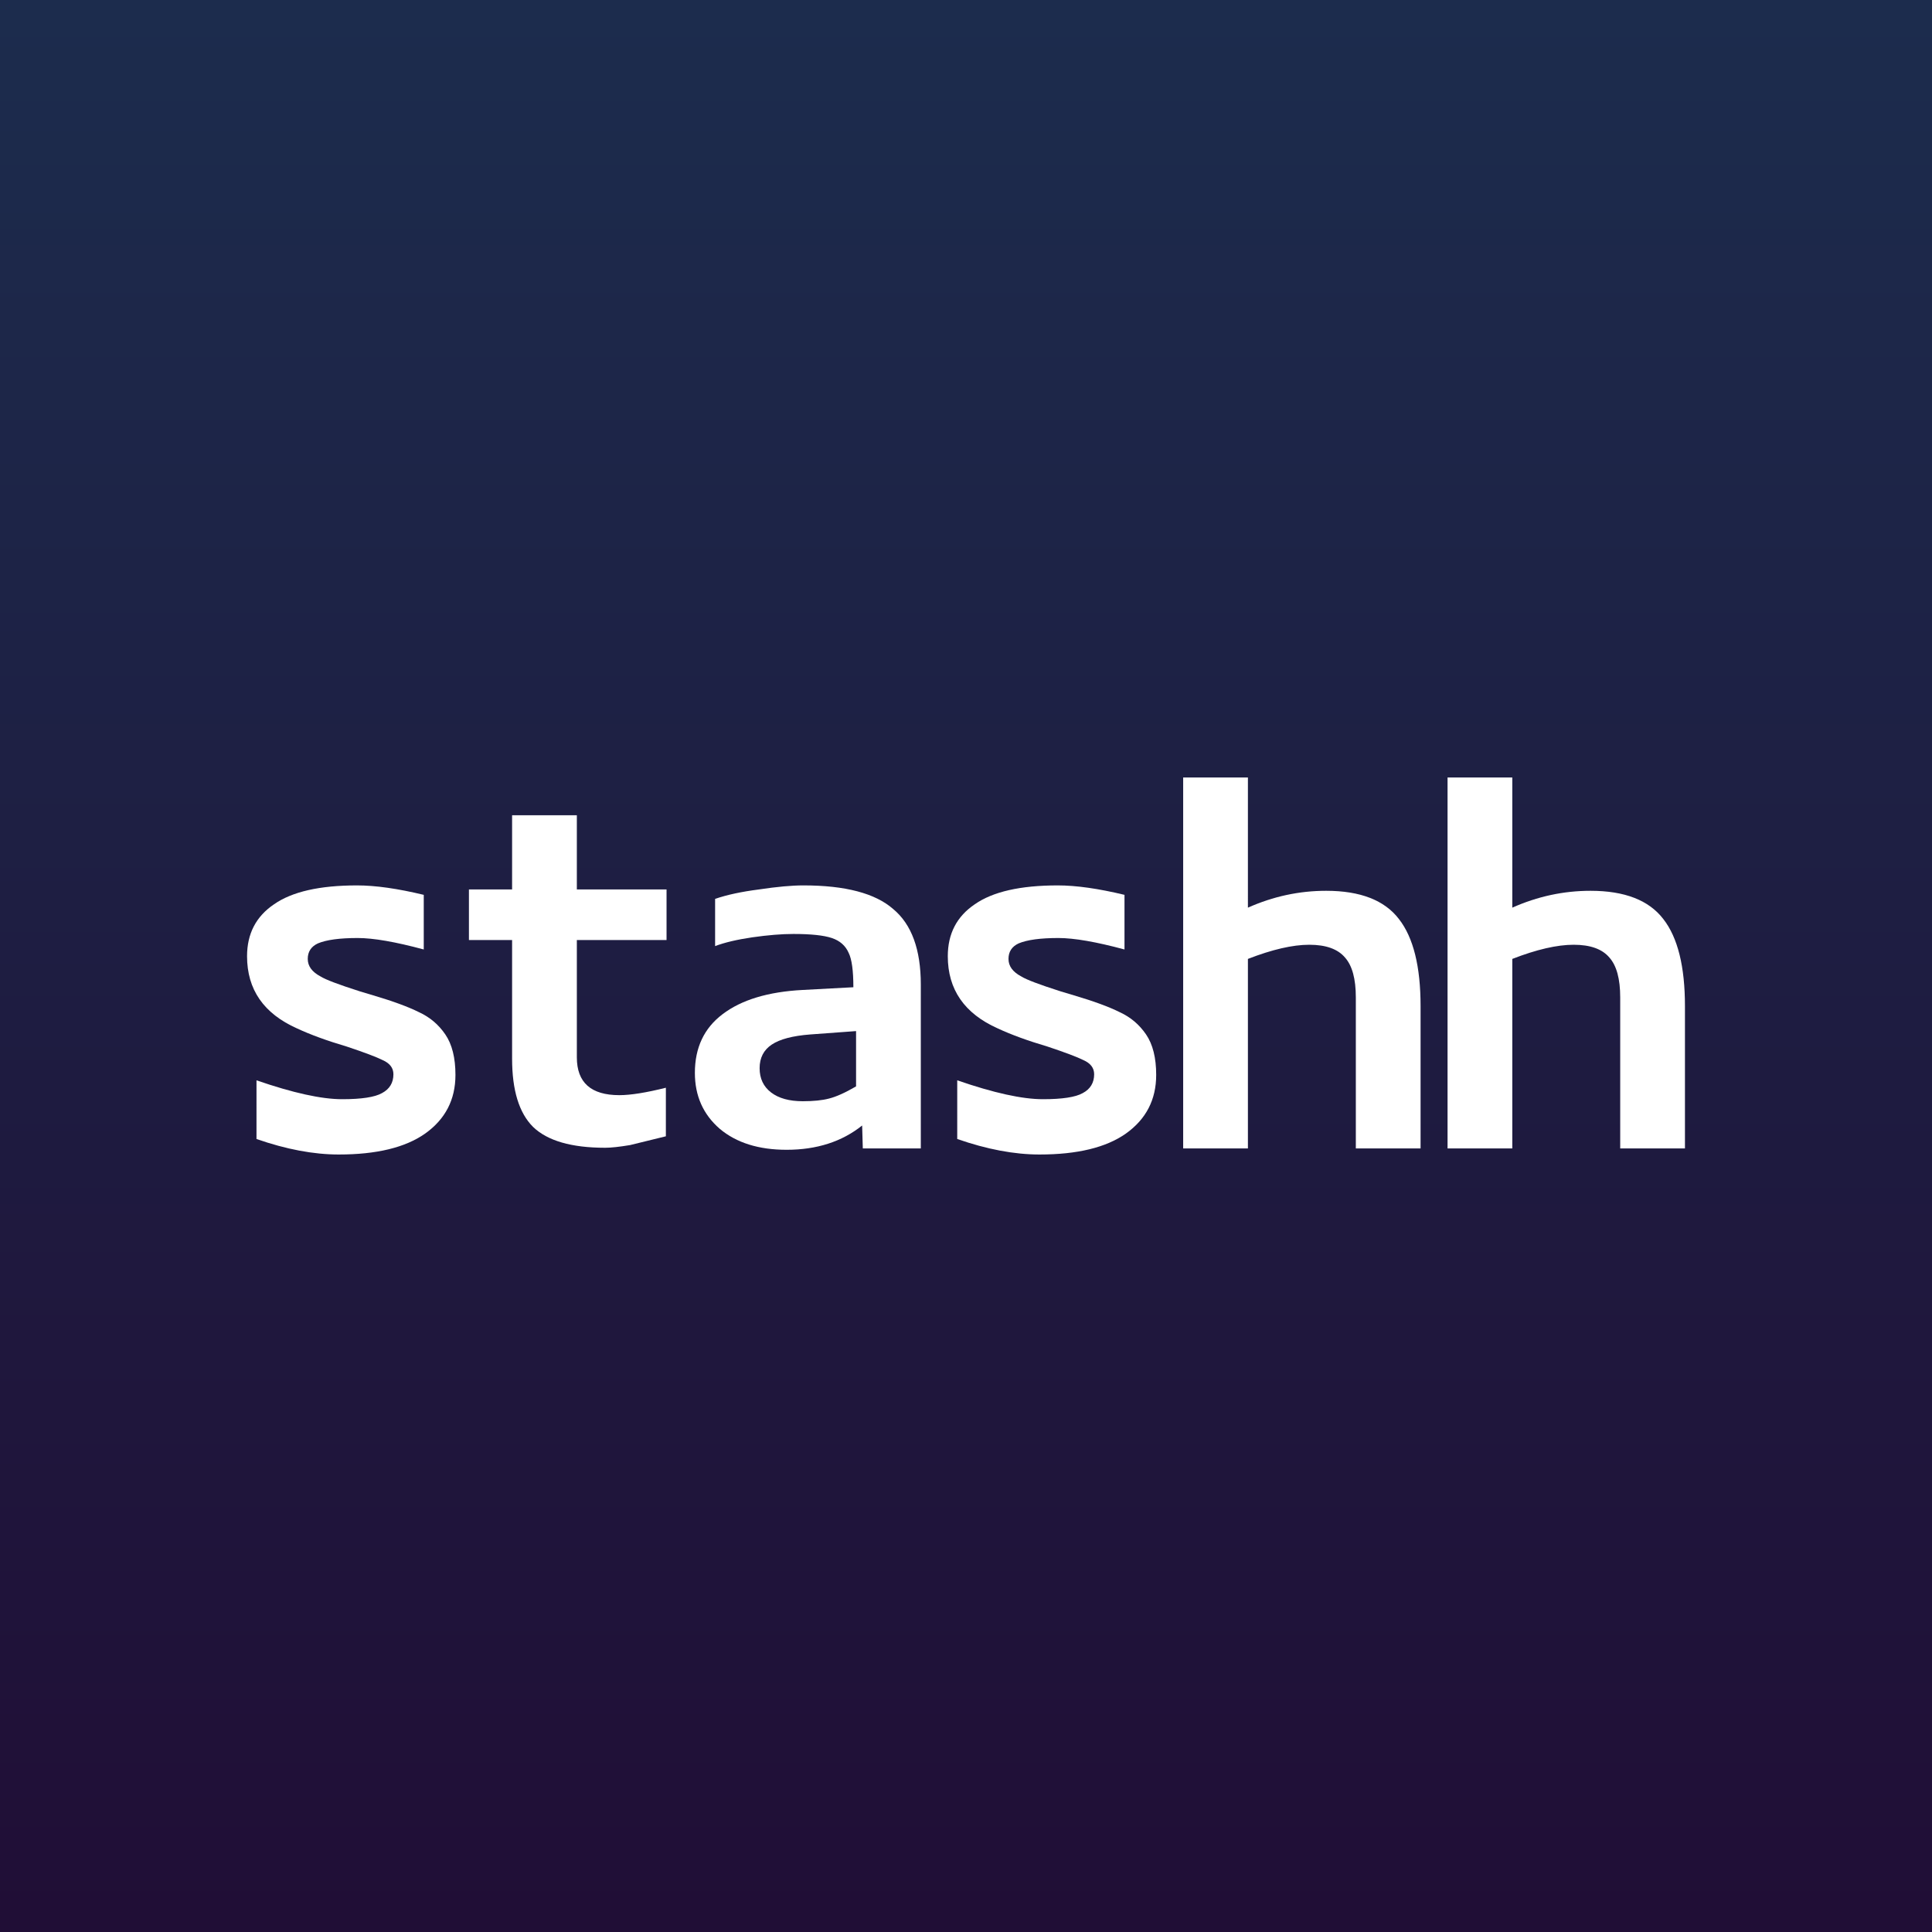<?xml version="1.0" encoding="UTF-8" standalone="no"?>
<svg
   data-name="Layer 1"
   viewBox="0 0 22586.3 20449.158"
   width="550"
   height="550"
   class="css-1tw2bcv"
   version="1.1"
   id="svg31"
   sodipodi:docname="wordmark.svg"
   inkscape:version="1.2 (dc2aedaf03, 2022-05-15)"
   inkscape:export-filename="..\rasterised\wordmark.png"
   inkscape:export-xdpi="96"
   inkscape:export-ydpi="96"
   xmlns:inkscape="http://www.inkscape.org/namespaces/inkscape"
   xmlns:sodipodi="http://sodipodi.sourceforge.net/DTD/sodipodi-0.dtd"
   xmlns:xlink="http://www.w3.org/1999/xlink"
   xmlns="http://www.w3.org/2000/svg"
   xmlns:svg="http://www.w3.org/2000/svg">
  <rect x="0" y="0" width="22586.3" height="20449.158" fill="#808080" stroke="none"/>
  <sodipodi:namedview
     id="namedview28"
     pagecolor="#ffffff"
     bordercolor="#666666"
     borderopacity="1.0"
     inkscape:pageshadow="2"
     inkscape:pageopacity="0.0"
     inkscape:pagecheckerboard="0"
     showgrid="false"
     units="px"
     inkscape:zoom="1.6171429"
     inkscape:cx="424.51412"
     inkscape:cy="224.77915"
     inkscape:window-width="2496"
     inkscape:window-height="1575"
     inkscape:window-x="-9"
     inkscape:window-y="-9"
     inkscape:window-maximized="1"
     inkscape:current-layer="svg31"
     inkscape:document-units="in"
     showguides="true"
     inkscape:guide-bbox="true"
     inkscape:showpageshadow="2"
     inkscape:deskcolor="#d1d1d1" />
  <defs
     id="defs15">
    <linearGradient
       id="linearGradient306">
      <stop
         style="stop-color:#1c2c4d;stop-opacity:1"
         offset="0"
         id="stop302" />
      <stop
         style="stop-color:#200e36;stop-opacity:1"
         offset="1"
         id="stop304" />
    </linearGradient>
    <linearGradient
       id="prefix__a"
       x1="455.51"
       y1="1008.52"
       x2="994.83"
       y2="1008.52"
       gradientUnits="userSpaceOnUse">
      <stop
         offset="0"
         stop-color="#84d5d1"
         id="stop2" />
      <stop
         offset="0.51"
         stop-color="#5b87e1"
         id="stop4" />
      <stop
         offset="1"
         stop-color="#806ce0"
         id="stop6" />
    </linearGradient>
    <linearGradient
       id="prefix__b"
       x1="299.9"
       y1="1211.43"
       x2="913.03"
       y2="1211.43"
       gradientTransform="matrix(0.89,0.11,0.11,0.9,-353.39,-297.52)"
       xlink:href="#prefix__a" />
    <linearGradient
       id="prefix__c"
       x1="798.97"
       y1="853.39"
       x2="1182.07"
       y2="853.39"
       gradientTransform="matrix(1.42,0,0,0.97,-678.68,-334.13)"
       xlink:href="#prefix__a" />
    <linearGradient
       id="prefix__d"
       x1="253.63"
       y1="772.84"
       x2="784.57"
       y2="772.84"
       gradientTransform="matrix(0.82,-0.05,-0.11,0.92,-103.48,-285.07)"
       xlink:href="#prefix__a" />
    <linearGradient
       id="prefix__e"
       x1="228.43"
       y1="132.94"
       x2="1216.15"
       y2="132.94"
       xlink:href="#prefix__a" />
    <linearGradient
       id="prefix__f"
       x1="1483.5"
       y1="812.15"
       x2="2014.42"
       y2="812.15"
       gradientTransform="matrix(-0.82,-0.05,0.11,0.92,2543.06,-255.2)"
       xlink:href="#prefix__a" />
    <linearGradient
       id="prefix__g"
       x1="1418.13"
       y1="1087.5"
       x2="2014.51"
       y2="1087.5"
       gradientTransform="matrix(-0.89,0.11,-0.11,0.9,2770.01,-297.52)"
       xlink:href="#prefix__a" />
    <linearGradient
       xlink:href="#prefix__a"
       id="linearGradient46"
       gradientUnits="userSpaceOnUse"
       x1="455.51"
       y1="1008.52"
       x2="994.83"
       y2="1008.52" />
    <linearGradient
       xlink:href="#linearGradient306"
       id="linearGradient308"
       x1="-38297.727"
       y1="-2229.109"
       x2="-38297.727"
       y2="20187.582"
       gradientUnits="userSpaceOnUse"
       gradientTransform="translate(48986.884,1221.618)" />
  </defs>
  <rect
     style="fill:url(#linearGradient308);fill-opacity:1;fill-rule:evenodd;stroke-width:41.066"
     id="rect258"
     width="22586.301"
     height="22586.301"
     x="-0"
     y="-1068.571" />
  <g
     aria-label="stashh"
     id="text3397"
     style="font-size:7884.67px;line-height:1.25;font-family:Stickler;-inkscape-font-specification:Stickler;stroke-width:70.399"
     transform="translate(-7347.892,5741.307)">
    <path
       d="m 10346.396,6505.69 q 520.388,181.347 961.93,181.347 662.312,0 1009.238,-244.425 354.81,-252.31 354.81,-685.966 0,-299.618 -118.27,-473.08 -118.27,-173.463 -307.502,-260.194 -189.232,-94.616 -536.158,-197.117 l -157.693,-47.308 q -370.58,-118.27 -457.311,-173.463 -149.809,-78.847 -149.809,-205.001 0,-126.155 118.27,-181.347 149.809,-63.077 465.196,-63.077 275.963,0 772.697,134.039 v -638.658 q -457.311,-110.385 -780.582,-110.385 -654.428,0 -969.814,220.771 -315.387,212.886 -315.387,607.12 0,583.466 583.465,843.66 236.54,110.385 583.466,212.886 307.502,102.501 417.887,157.693 126.155,55.193 126.155,165.578 0,149.809 -134.039,220.771 -126.155,70.962 -465.196,70.962 -362.695,0 -1001.353,-220.771 z"
       style="fill:#ffffff"
       id="path3890" />
    <path
       d="m 15132.383,5906.455 q -346.925,86.731 -544.042,86.731 -496.734,0 -496.734,-441.541 V 4179.712 h 1040.776 7.885 v -591.35 h -1048.661 v -867.314 h -756.929 v 867.314 h -504.618 v 591.35 h 504.618 v 1387.702 q 0,551.927 244.425,796.352 252.31,244.425 843.66,244.425 102.501,0 291.733,-31.539 l 417.887,-102.501 z"
       style="fill:#ffffff"
       id="path3892" />
    <path
       d="m 17355.849,5890.686 q -189.232,110.385 -315.387,141.924 -118.27,31.539 -307.502,31.539 -236.54,0 -370.579,-102.501 -134.04,-102.501 -134.04,-283.848 0,-181.347 141.924,-275.964 141.925,-94.616 449.427,-118.27 l 536.157,-39.423 z M 15707.953,4250.674 q 165.578,-63.077 433.657,-102.501 275.964,-39.423 480.965,-39.423 307.502,0 449.426,47.308 141.924,47.308 197.117,173.463 55.193,110.385 55.193,402.118 l -591.351,31.539 q -607.119,31.539 -938.275,283.848 -323.272,244.425 -323.272,685.966 0,402.118 291.733,654.428 291.733,244.425 780.582,244.425 528.273,0 883.083,-283.848 l 7.885,268.079 h 678.082 V 4700.1 q 0,-615.004 -323.272,-883.083 -315.387,-275.964 -1048.661,-275.964 -205.001,0 -520.388,47.308 -307.502,39.423 -512.504,110.385 z"
       style="fill:#ffffff"
       id="path3894" />
    <path
       d="m 18538.535,6505.69 q 520.388,181.347 961.93,181.347 662.312,0 1009.237,-244.425 354.81,-252.31 354.81,-685.966 0,-299.618 -118.27,-473.08 -118.27,-173.463 -307.502,-260.194 -189.232,-94.616 -536.157,-197.117 l -157.694,-47.308 q -370.579,-118.27 -457.311,-173.463 -149.808,-78.847 -149.808,-205.001 0,-126.155 118.27,-181.347 149.809,-63.077 465.195,-63.077 275.964,0 772.698,134.039 v -638.658 q -457.311,-110.385 -780.582,-110.385 -654.428,0 -969.815,220.771 -315.387,212.886 -315.387,607.12 0,583.466 583.466,843.66 236.54,110.385 583.466,212.886 307.502,102.501 417.887,157.693 126.155,55.193 126.155,165.578 0,149.809 -134.04,220.771 -126.154,70.962 -465.195,70.962 -362.695,0 -1001.353,-220.771 z"
       style="fill:#ffffff"
       id="path3896" />
    <path
       d="m 22654.325,4234.905 q 291.733,0 417.887,149.809 126.155,141.924 126.155,465.195 v 1766.166 h 756.928 V 4952.41 q 0,-693.851 -252.309,-1017.122 -252.309,-331.156 -851.544,-331.156 -473.081,0 -914.622,197.117 V 2279.507 h -756.928 v 4336.569 h 756.928 V 4400.483 q 425.772,-165.578 717.505,-165.578 z"
       style="fill:#ffffff"
       id="path3898" />
    <path
       d="m 25745.102,4234.905 q 291.733,0 417.888,149.809 126.154,141.924 126.154,465.195 v 1766.166 h 756.929 V 4952.41 q 0,-693.851 -252.31,-1017.122 -252.309,-331.156 -851.544,-331.156 -473.08,0 -914.622,197.117 V 2279.507 h -756.928 v 4336.569 h 756.928 V 4400.483 q 425.772,-165.578 717.505,-165.578 z"
       style="fill:#ffffff"
       id="path3900" />
  </g>
</svg>

